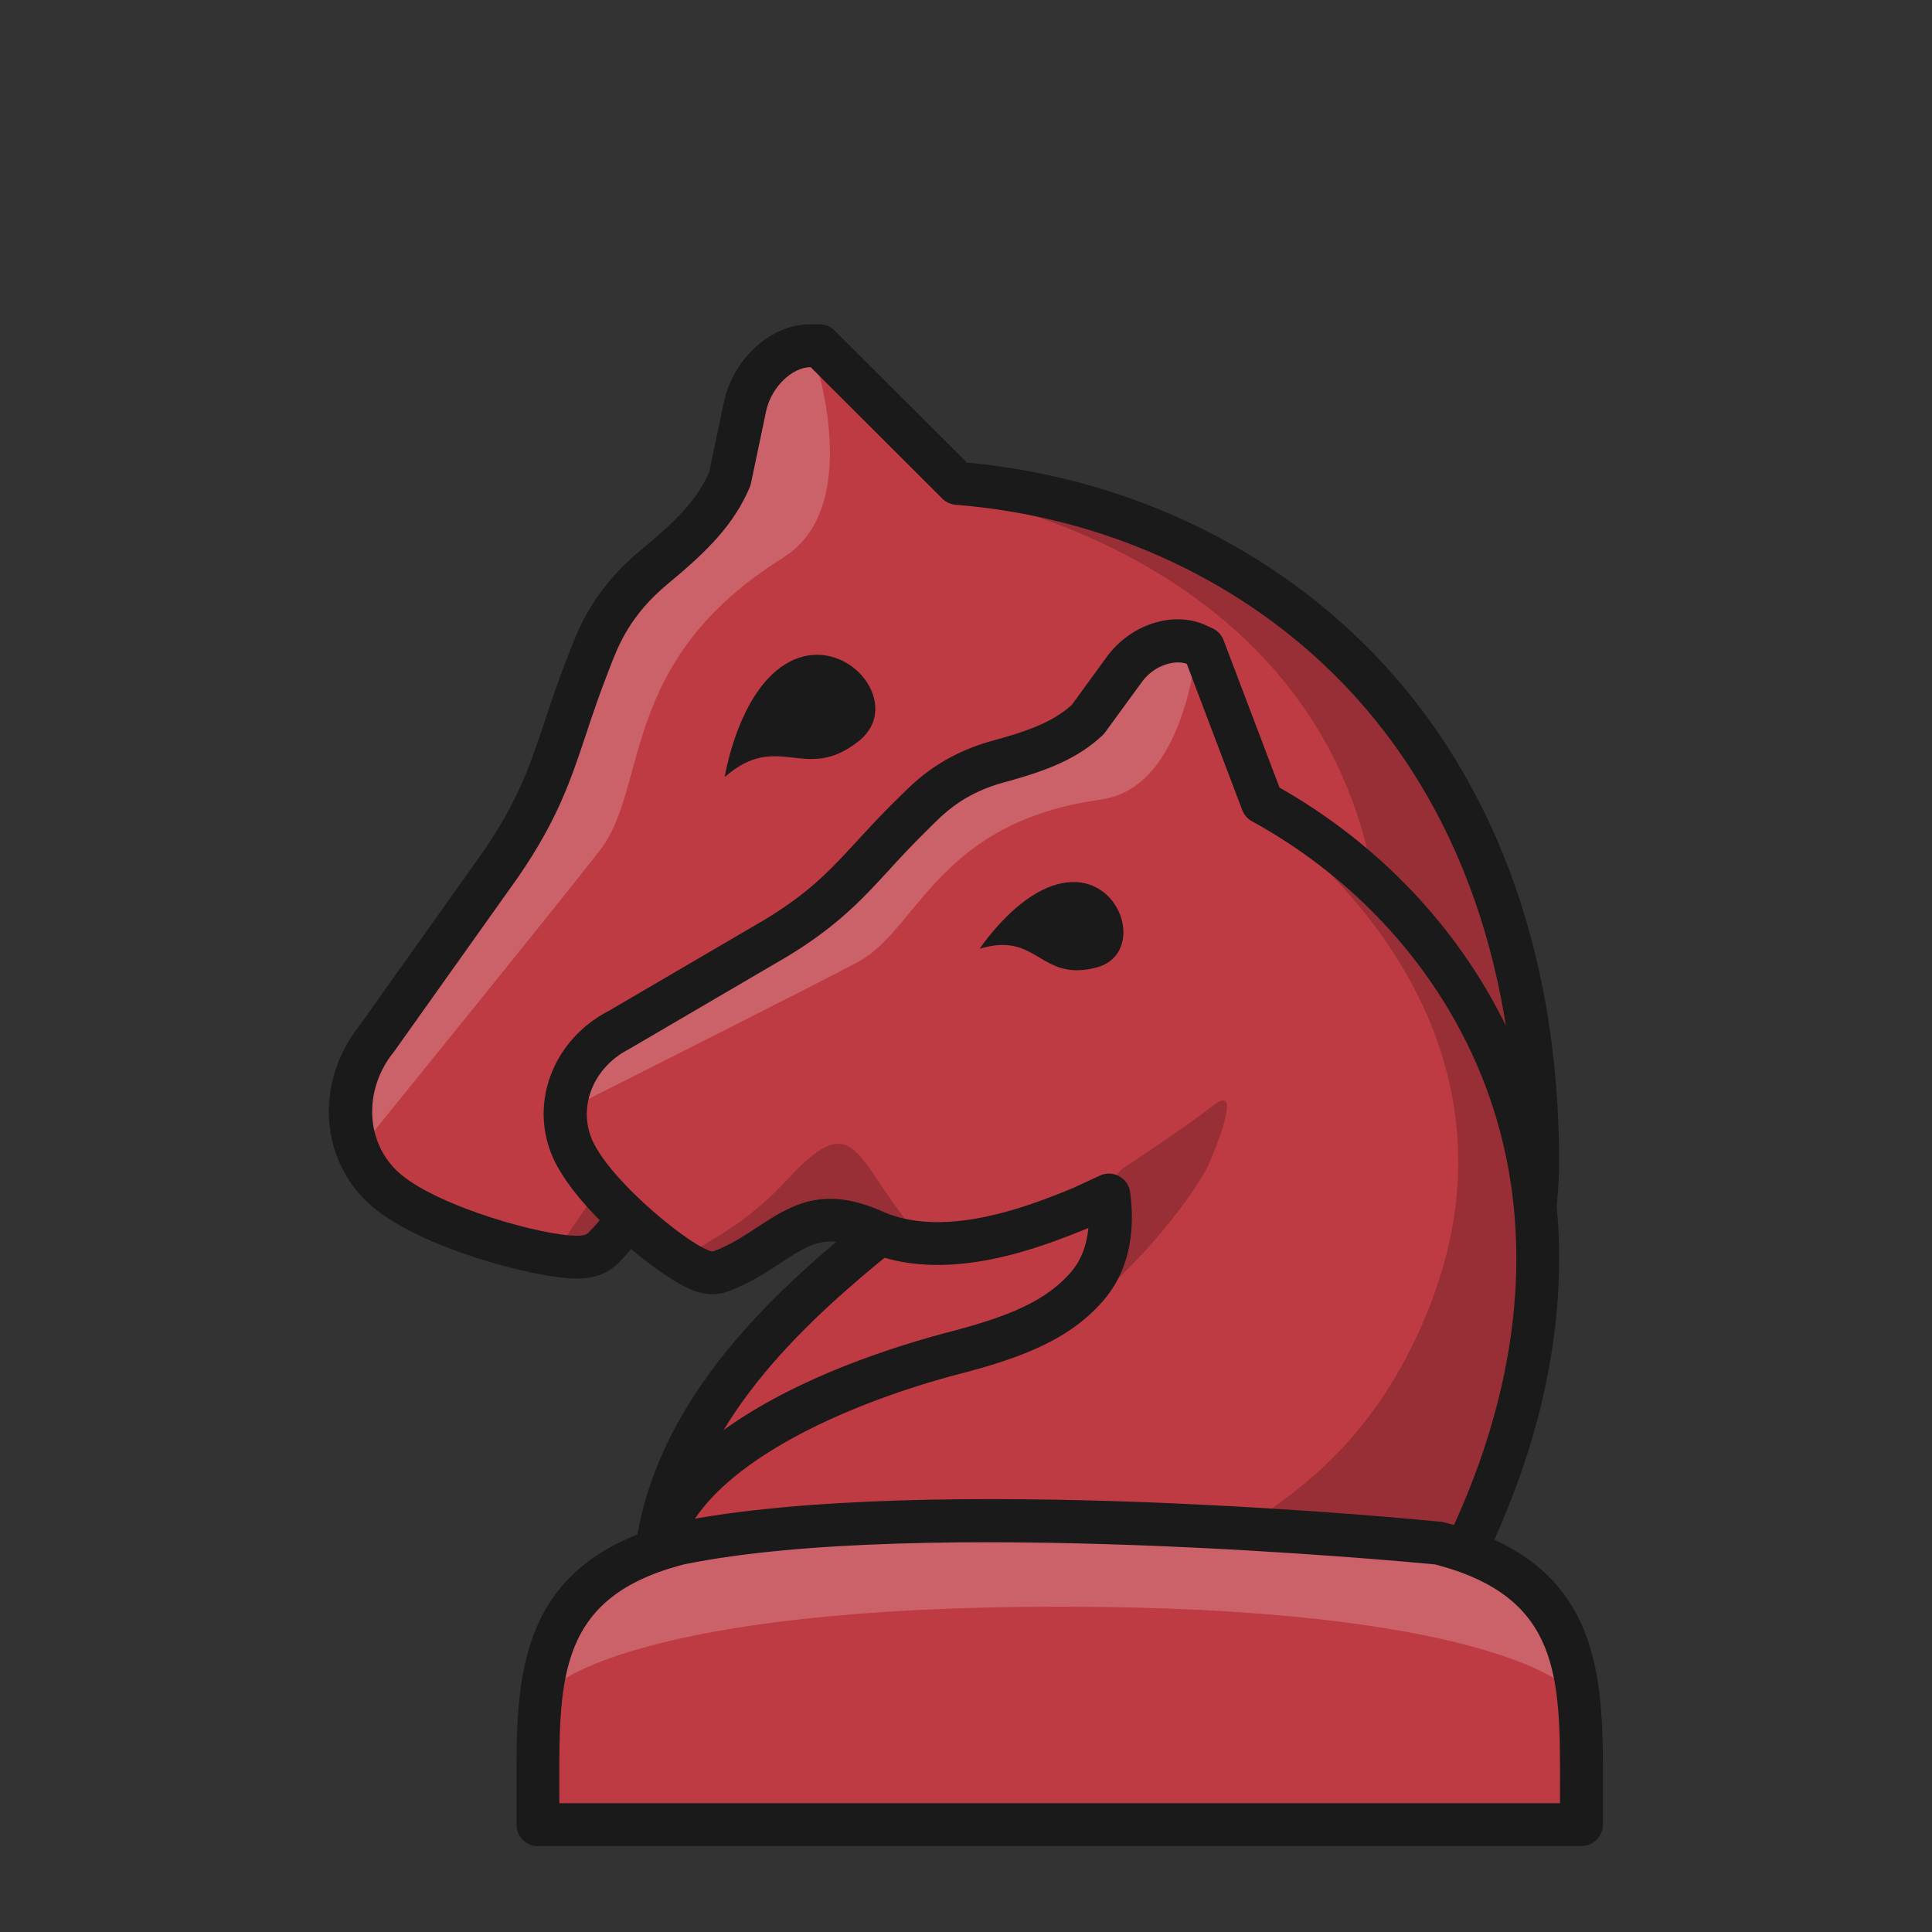 <svg version="1.1" id="Layer_1" xmlns="http://www.w3.org/2000/svg" x="0" y="0" viewBox="0 0 180 180" style="enable-background:new 0 0 180 180" xml:space="preserve"><rect x="0" y="0" width="180" height="180" fill="#333333" stroke="none"/><defs><style>.b{fill:#1a1a1a}.c{fill:#fff}.d{opacity:.2}.e{fill:#bf3b43}</style></defs><path class="e" d="M125.58 61.29c-9.57-9.4-22.46-15.15-36.37-16.26L76.94 32.78l-.58-.58h-.82c-2.7 0-5.38 2.45-6.1 5.58l-1.43 6.81c-1.31 3.11-3.5 5.3-7.05 8.24-3.93 3.25-5.18 6.47-6 8.6l-.16.41c-.89 2.27-1.55 4.26-2.14 6.01-1.42 4.26-2.54 7.62-6.04 12.71L35.1 96.77c-3.58 4.46-3.18 10.65.91 14.12 4.16 3.54 14.25 6.23 17.72 6.23.69 0 1.68-.08 2.39-.77 1.56-1.51 2.63-3.18 3.67-4.8 2.28-3.56 3.92-6.14 9.82-6.16 8.64-.04 16.12-7.87 19.71-11.64l.03-.03.03-.04 2.16-2.5c1.45 2.31 3.1 6.06 1.98 10-.47 1.65-1.21 3.2-2.27 4.74-2.03 2.97-5.02 5.57-7.93 7.93l-.19.16c-7.44 6.03-19.74 15.98-21.85 29.96v.43c.68-.23 1.4-.45 2.17-.64 23.31-4.71 70.62 0 70.62 0 .5.13.98.26 1.44.41v-.2c.4-1.57.98-3.6 1.62-5.84 2.61-9.15 6.17-21.67 6.17-29.88 0-19.36-6.12-35.6-17.7-46.98Z"/><path class="c d" d="M72.96 51.95C80.93 47 75.54 32.2 75.54 32.2c-2.21 0-4.32 3.29-4.92 5.92l-1.44 6.85c-1.39 3.34-3.67 5.65-7.38 8.71-3.72 3.07-4.86 6.02-5.7 8.17l-.16.42c-.88 2.24-1.51 4.13-2.12 5.96-1.44 4.34-2.58 7.76-6.16 12.96L36.14 97.4c-.16.15-.3.31-.44.46-3.72 3.84-.97 7.67-.97 7.67S53.55 82.32 56 79.07c4.44-5.92 1.66-17.59 16.97-27.11Z"/><path d="M97.92 77.54C96.12 80.99 91.66 88 91.66 88s-.46 1.42-1.04 3.43c0 0 2.06-.24 2.44 6.32.1 1.71-.93 9.34.46 6.96 4.37-7.5 6.65-18.1 6.6-21.12-.05-3.02-.41-9.5-2.21-6.04Z" class="d"/><path d="M88.33 45.96s40.37 6 40.37 44.63c0 25.86-17.2 33.09-21.74 50.48 0 0 19.13.15 27.59 4.15 0 0 9.08-24.58 9.08-39.15s-11.32-61.27-55.3-60.11ZM73.44 103.4c-9.02-4.43-11.29-9.69-14.76.71-3.36 10.07-8.46 11.8-5.03 12.85 3.43 1.04 7.66-10.35 10.66-10.53 3-.18 12.5-1.37 9.13-3.02Z" class="d"/><path class="b" d="M74.09 61.41c-5.17 2.12-6.57 10.98-6.57 10.98 5.03-4.38 7.45.64 12.47-3.33 4.19-3.31-.82-9.73-5.89-7.65Z"/><path class="b" d="M61.25 146.42c-.41 0-.82-.13-1.17-.37-.52-.38-.83-.98-.83-1.63v-.43c0-.1 0-.2.02-.3 2.23-14.75 14.96-25.06 22.57-31.22l.19-.16c2.8-2.27 5.65-4.75 7.54-7.51.93-1.36 1.59-2.72 2-4.16.59-2.08.22-4.14-.48-5.9l-.22.25s-.08.09-.1.11c-3.81 4-11.68 12.25-21.18 12.29-4.81.02-5.92 1.77-8.14 5.24-1.05 1.65-2.24 3.5-3.97 5.16-1.37 1.33-3.18 1.33-3.78 1.33-3.81 0-14.46-2.83-19.01-6.7-4.9-4.16-5.42-11.55-1.21-16.85l11.49-16.16c3.32-4.83 4.35-7.92 5.77-12.18.59-1.78 1.26-3.8 2.17-6.11l.16-.41c.84-2.18 2.25-5.83 6.59-9.42 3.25-2.68 5.25-4.66 6.41-7.3l1.39-6.61c.95-4.1 4.41-7.17 8.06-7.17h.82c.53 0 1.04.21 1.41.58L90.08 43.1c14.09 1.29 27.16 7.23 36.88 16.77 11.97 11.76 18.3 28.5 18.3 48.4 0 8.49-3.61 21.17-6.25 30.43-.56 1.96-1.13 3.97-1.54 5.54-.01.61-.31 1.19-.8 1.55-.51.38-1.18.5-1.79.31-.39-.12-.78-.24-1.2-.34-2.95-.28-47.78-4.48-69.88-.02-.58.15-1.25.35-1.92.58-.21.07-.43.11-.64.11Zm31.02-6.74c19.61 0 39.11 1.83 41.73 2.09.36-1.3.77-2.75 1.17-4.17 2.57-9.03 6.1-21.4 6.1-29.33 0-18.81-5.92-34.56-17.1-45.55-9.21-9.05-21.69-14.62-35.13-15.69-.47-.04-.92-.24-1.25-.58L75.53 34.21c-1.74 0-3.64 1.85-4.14 4.03l-1.42 6.77c-.03.13-.06.25-.11.37-1.47 3.47-3.91 5.93-7.62 9-3.53 2.92-4.62 5.73-5.41 7.78l-.16.42c-.87 2.22-1.53 4.19-2.1 5.92-1.41 4.23-2.63 7.89-6.29 13.21L36.74 97.94s-.05.06-.07.09c-2.89 3.6-2.61 8.59.64 11.35 3.64 3.09 13.25 5.75 16.42 5.75.65 0 .9-.11 1-.2 1.39-1.34 2.35-2.84 3.37-4.43 2.33-3.64 4.52-7.07 11.5-7.1 7.79-.03 14.87-7.45 18.27-11.02l2.16-2.5c.42-.48 1.04-.73 1.67-.69.63.05 1.21.39 1.54.93 1.73 2.76 3.52 7.02 2.21 11.61-.53 1.86-1.36 3.6-2.54 5.32-2.18 3.18-5.29 5.9-8.33 8.36l-.19.16c-6.68 5.41-17.55 14.21-20.6 26.1 7.93-1.5 18.23-2 28.51-2Z"/><path class="e" d="M140.11 100.05c-4.13-10.61-12.1-19.57-22.49-25.28l-5.22-13.76-.25-.65-.63-.29c-2.09-.94-5.02.02-6.67 2.19l-3.48 4.77c-2.1 1.95-4.56 2.88-8.34 3.92-4.18 1.14-6.27 3.2-7.65 4.57l-.27.26c-1.48 1.44-2.69 2.75-3.75 3.91-2.58 2.8-4.62 5.02-9.11 7.74l-14.58 8.53c-4.32 2.2-6.18 7.14-4.22 11.25 1.99 4.19 8.86 9.8 11.55 11 .53.24 1.33.53 2.12.24 1.73-.62 3.15-1.54 4.52-2.44 3.01-1.96 5.18-3.38 9.75-1.35 6.71 2.99 15.23-.47 19.32-2.14l.04-.02.04-.02 2.54-1.18c.31 2.29.29 5.78-1.96 8.43-.94 1.11-2.06 2.05-3.41 2.88-2.61 1.59-5.83 2.56-8.91 3.38l-.2.05c-7.87 2.07-20.86 5.49-27.38 15.58l-.15.34c.61.06 1.24.14 1.9.26 19.69 4.49 54.69 24.64 54.69 24.64.34.27.66.55.97.82l.07-.16c.86-1.08 2.02-2.44 3.29-3.95 5.21-6.17 12.34-14.63 15.2-20.98 6.75-14.99 7.68-29.7 2.68-42.55Z"/><path class="c d" d="M102.62 74.47c7.9-1.06 8.89-14.4 8.89-14.4-1.71-.77-4.49 1.04-5.88 2.87l-3.51 4.8c-2.24 2.1-4.82 3.09-8.75 4.17-3.96 1.08-5.87 2.96-7.26 4.34l-.27.27c-1.46 1.43-2.61 2.67-3.72 3.88-2.63 2.85-4.71 5.11-9.29 7.89l-14.57 8.53c-.17.06-.34.13-.5.21-4.22 1.68-3.42 5.6-3.42 5.6s22.67-11.4 25.7-13.07c5.51-3.04 7.42-13.04 22.6-15.07Z"/><path d="M113.03 102.99c-2.6 2.05-8.5 5.92-8.5 5.92s-.85.94-2 2.29c0 0 1.68.54-.31 5.74-.52 1.36-3.98 6.91-2.07 5.55 6-4.28 11.46-11.69 12.48-14.05 1.02-2.36 3-7.5.4-5.45Z" class="d"/><path d="M116.61 75.19s29.17 18.73 15.69 48.64c-9.02 20.03-24.87 19.62-34.45 31.51 0 0 14.76 6.79 19.92 12.84 0 0 15.61-15.86 20.69-27.15 5.21-11.55 12.61-51.39-21.85-65.84Zm-31.56 39.28c-5.44-6.57-5.36-11.44-11.68-4.6-6.12 6.63-10.67 6.19-8.38 8.19 2.29 2 9.54-5.34 11.93-4.44 2.39.9 10.16 3.3 8.13.84Z" class="d"/><path class="b" d="M100.2 82.18c-4.74-.16-8.92 6.21-8.92 6.21 5.42-1.64 5.55 3.09 10.81 1.77 4.4-1.1 2.76-7.82-1.89-7.98Z"/><path class="b" d="M118.86 169.7c-.33 0-.65-.08-.94-.24-2.03-.93-42.07-17.03-57.42-23.19a2.002 2.002 0 0 1-1.2-2.32c2.82-11.74 21.23-17.77 29.01-19.82l.2-.05c2.94-.78 5.99-1.69 8.38-3.15 1.17-.71 2.13-1.52 2.93-2.46 1.01-1.2 1.45-2.66 1.58-4.06-4.4 1.79-13.4 5.41-20.85 2.09-3.58-1.59-4.92-.72-7.85 1.19-1.4.91-2.98 1.95-4.94 2.65-1.64.59-3.12-.08-3.61-.3-3.06-1.38-10.29-7.24-12.53-11.97-2.41-5.08-.18-11.15 5.07-13.87l14.53-8.5c4.22-2.56 6.08-4.58 8.65-7.37 1.09-1.18 2.31-2.51 3.83-3.99l.26-.26c1.43-1.41 3.84-3.78 8.52-5.07 3.39-.93 5.59-1.74 7.37-3.33l3.36-4.61c2.25-2.96 6.16-4.16 9.11-2.83l.63.29c.48.22.86.62 1.05 1.12l5.21 13.73c10.48 5.95 18.54 15.14 22.74 25.95 5.2 13.36 4.26 28.61-2.72 44.1-2.98 6.61-10.21 15.19-15.5 21.45-1.18 1.4-2.26 2.68-3.1 3.72-.27.53-.76.92-1.35 1.06-.15.03-.29.05-.44.05Zm-55.12-26.43c38.43 15.43 50.54 20.34 54.46 22 .73-.88 1.58-1.89 2.49-2.97 5.13-6.08 12.16-14.41 14.91-20.52 6.53-14.49 7.44-28.67 2.64-41.01-3.95-10.16-11.62-18.77-21.59-24.25-.42-.23-.74-.6-.91-1.04l-5.17-13.63c-1.12-.41-3 .12-4.14 1.63l-3.46 4.74c-.08.1-.16.2-.25.29-2.39 2.22-5.17 3.29-9.17 4.38-3.68 1.01-5.47 2.77-6.77 4.06l-.27.27a91.557 91.557 0 0 0-3.67 3.83c-2.59 2.81-4.83 5.24-9.55 8.1L58.68 97.7s-.07.04-.1.06c-3.35 1.71-4.81 5.49-3.33 8.61 1.71 3.61 8.13 8.94 10.56 10.04.46.21.6.19.62.18 1.51-.54 2.76-1.36 4.09-2.23 3.14-2.05 6.1-3.98 11.67-1.5 5.93 2.64 13.92-.6 17.75-2.16l2.53-1.17c.58-.27 1.24-.25 1.8.06.56.3.94.85 1.02 1.48.38 2.81.28 6.82-2.41 10-1.08 1.28-2.36 2.36-3.9 3.3-2.83 1.72-6.21 2.75-9.44 3.6l-.2.05c-10.6 2.79-22.46 8.19-25.59 15.27Zm73.68-.66Z"/><path class="e" d="M50.12 166.55V170h97.22v-3.45c.03-10.36.05-19.38-13.3-22.77 0 0-47.32-4.71-70.62 0-13.35 3.39-13.33 12.41-13.3 22.77Z"/><path class="c d" d="M133.17 143.72c-9.18-1.86-22.19-2.21-34.43-1.98-12.24-.23-25.25.12-34.43 1.98-8.99 2.28-11.76 7.19-12.61 13.33 0 0 7.63-7.36 47.04-7.36s47.03 7.36 47.04 7.36c-.85-6.14-3.62-11.05-12.61-13.33Z"/><path class="b" d="M147.34 172H50.12c-1.1 0-2-.9-2-2v-3.45c-.03-10.3-.06-20.94 14.81-24.72 23.43-4.73 69.37-.25 71.31-.05.1 0 .2.03.29.05 14.87 3.77 14.84 14.42 14.81 24.71v3.45c0 1.1-.9 2-2 2Zm-95.22-4h93.22v-1.46c.03-10.3.05-17.76-11.65-20.79-2.95-.28-47.78-4.48-69.88-.02-11.74 2.98-11.72 10.46-11.7 20.81V168Z"/></svg>